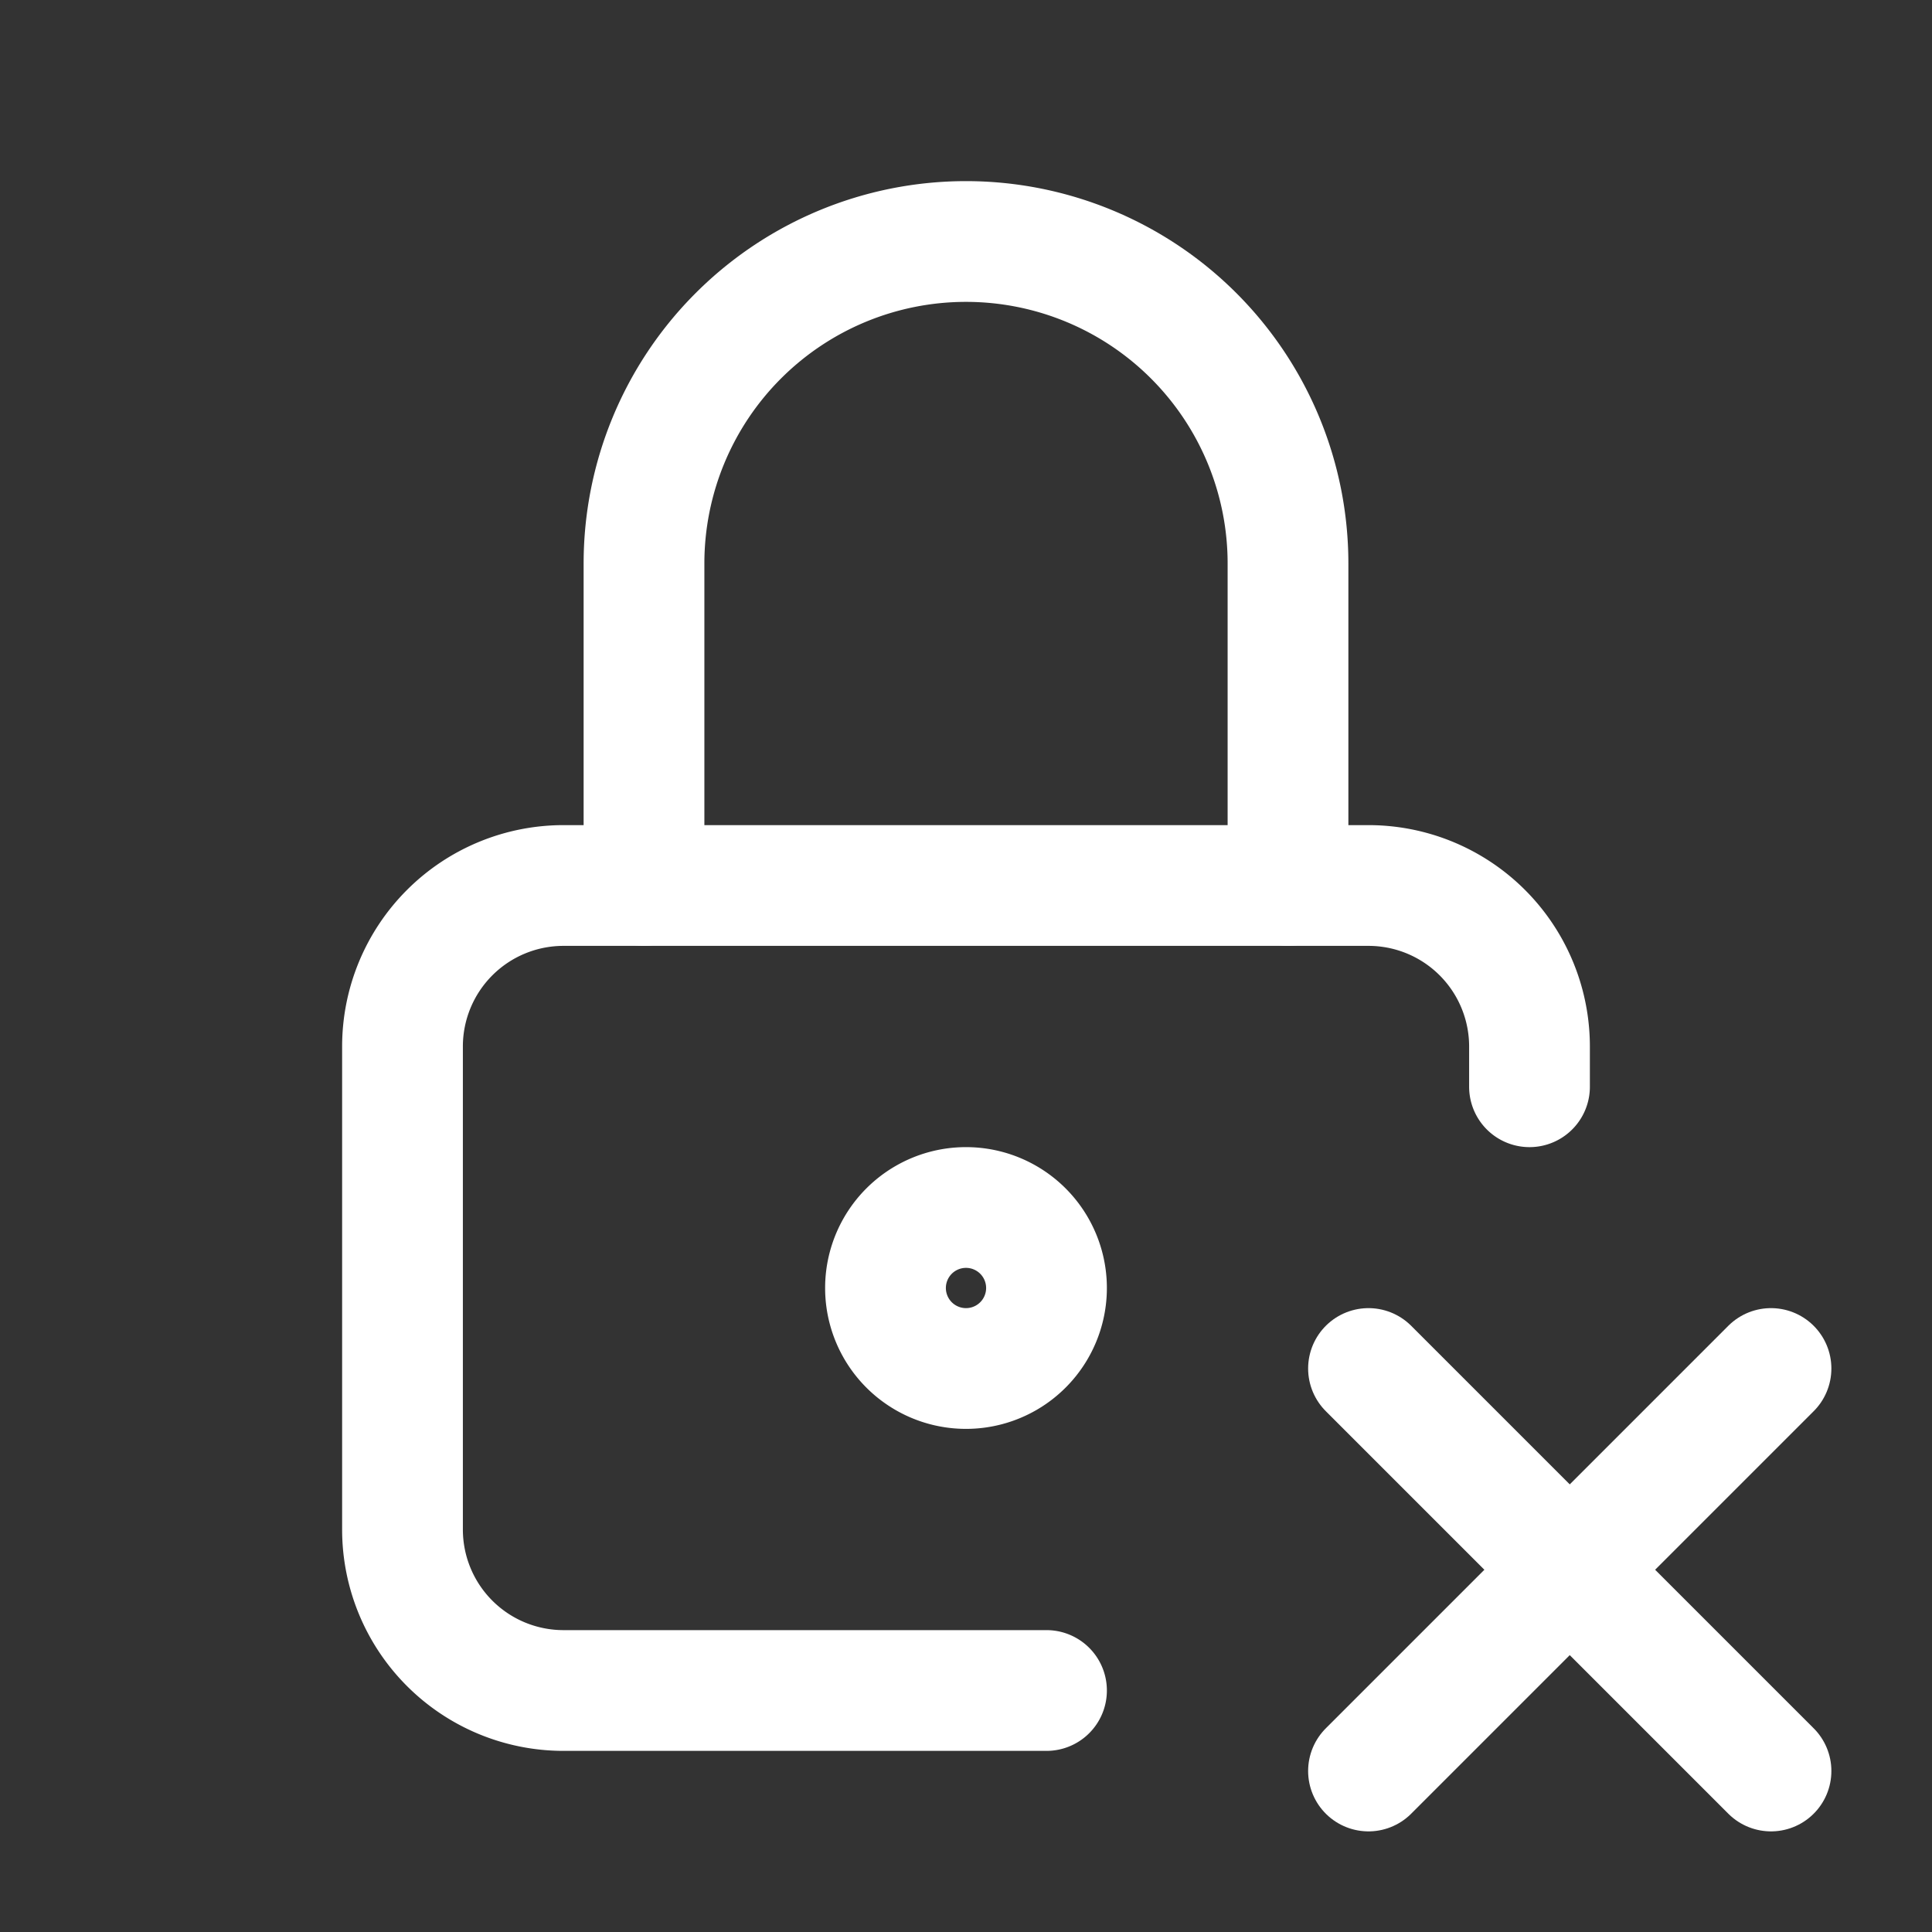 <svg xmlns="http://www.w3.org/2000/svg" class="icon icon-tabler icon-tabler-lock-x" width="24" height="24" viewBox="0 0 24 24" stroke-width="1.5" stroke="#ffffff" fill="none" stroke-linecap="round" stroke-linejoin="round"><rect x="0" y="0" width="24" height="24" fill="#333333" stroke="none"/>  <path stroke="none" d="M0 0h24v24H0z" fill="none"/>  <path d="M13 21h-6a2 2 0 0 1 -2 -2v-6a2 2 0 0 1 2 -2h10a2 2 0 0 1 2 2v.5" />  <path d="M11 16a1 1 0 1 0 2 0a1 1 0 0 0 -2 0" />  <path d="M8 11v-4a4 4 0 1 1 8 0v4" />  <path d="M22 22l-5 -5" />  <path d="M17 22l5 -5" /></svg>